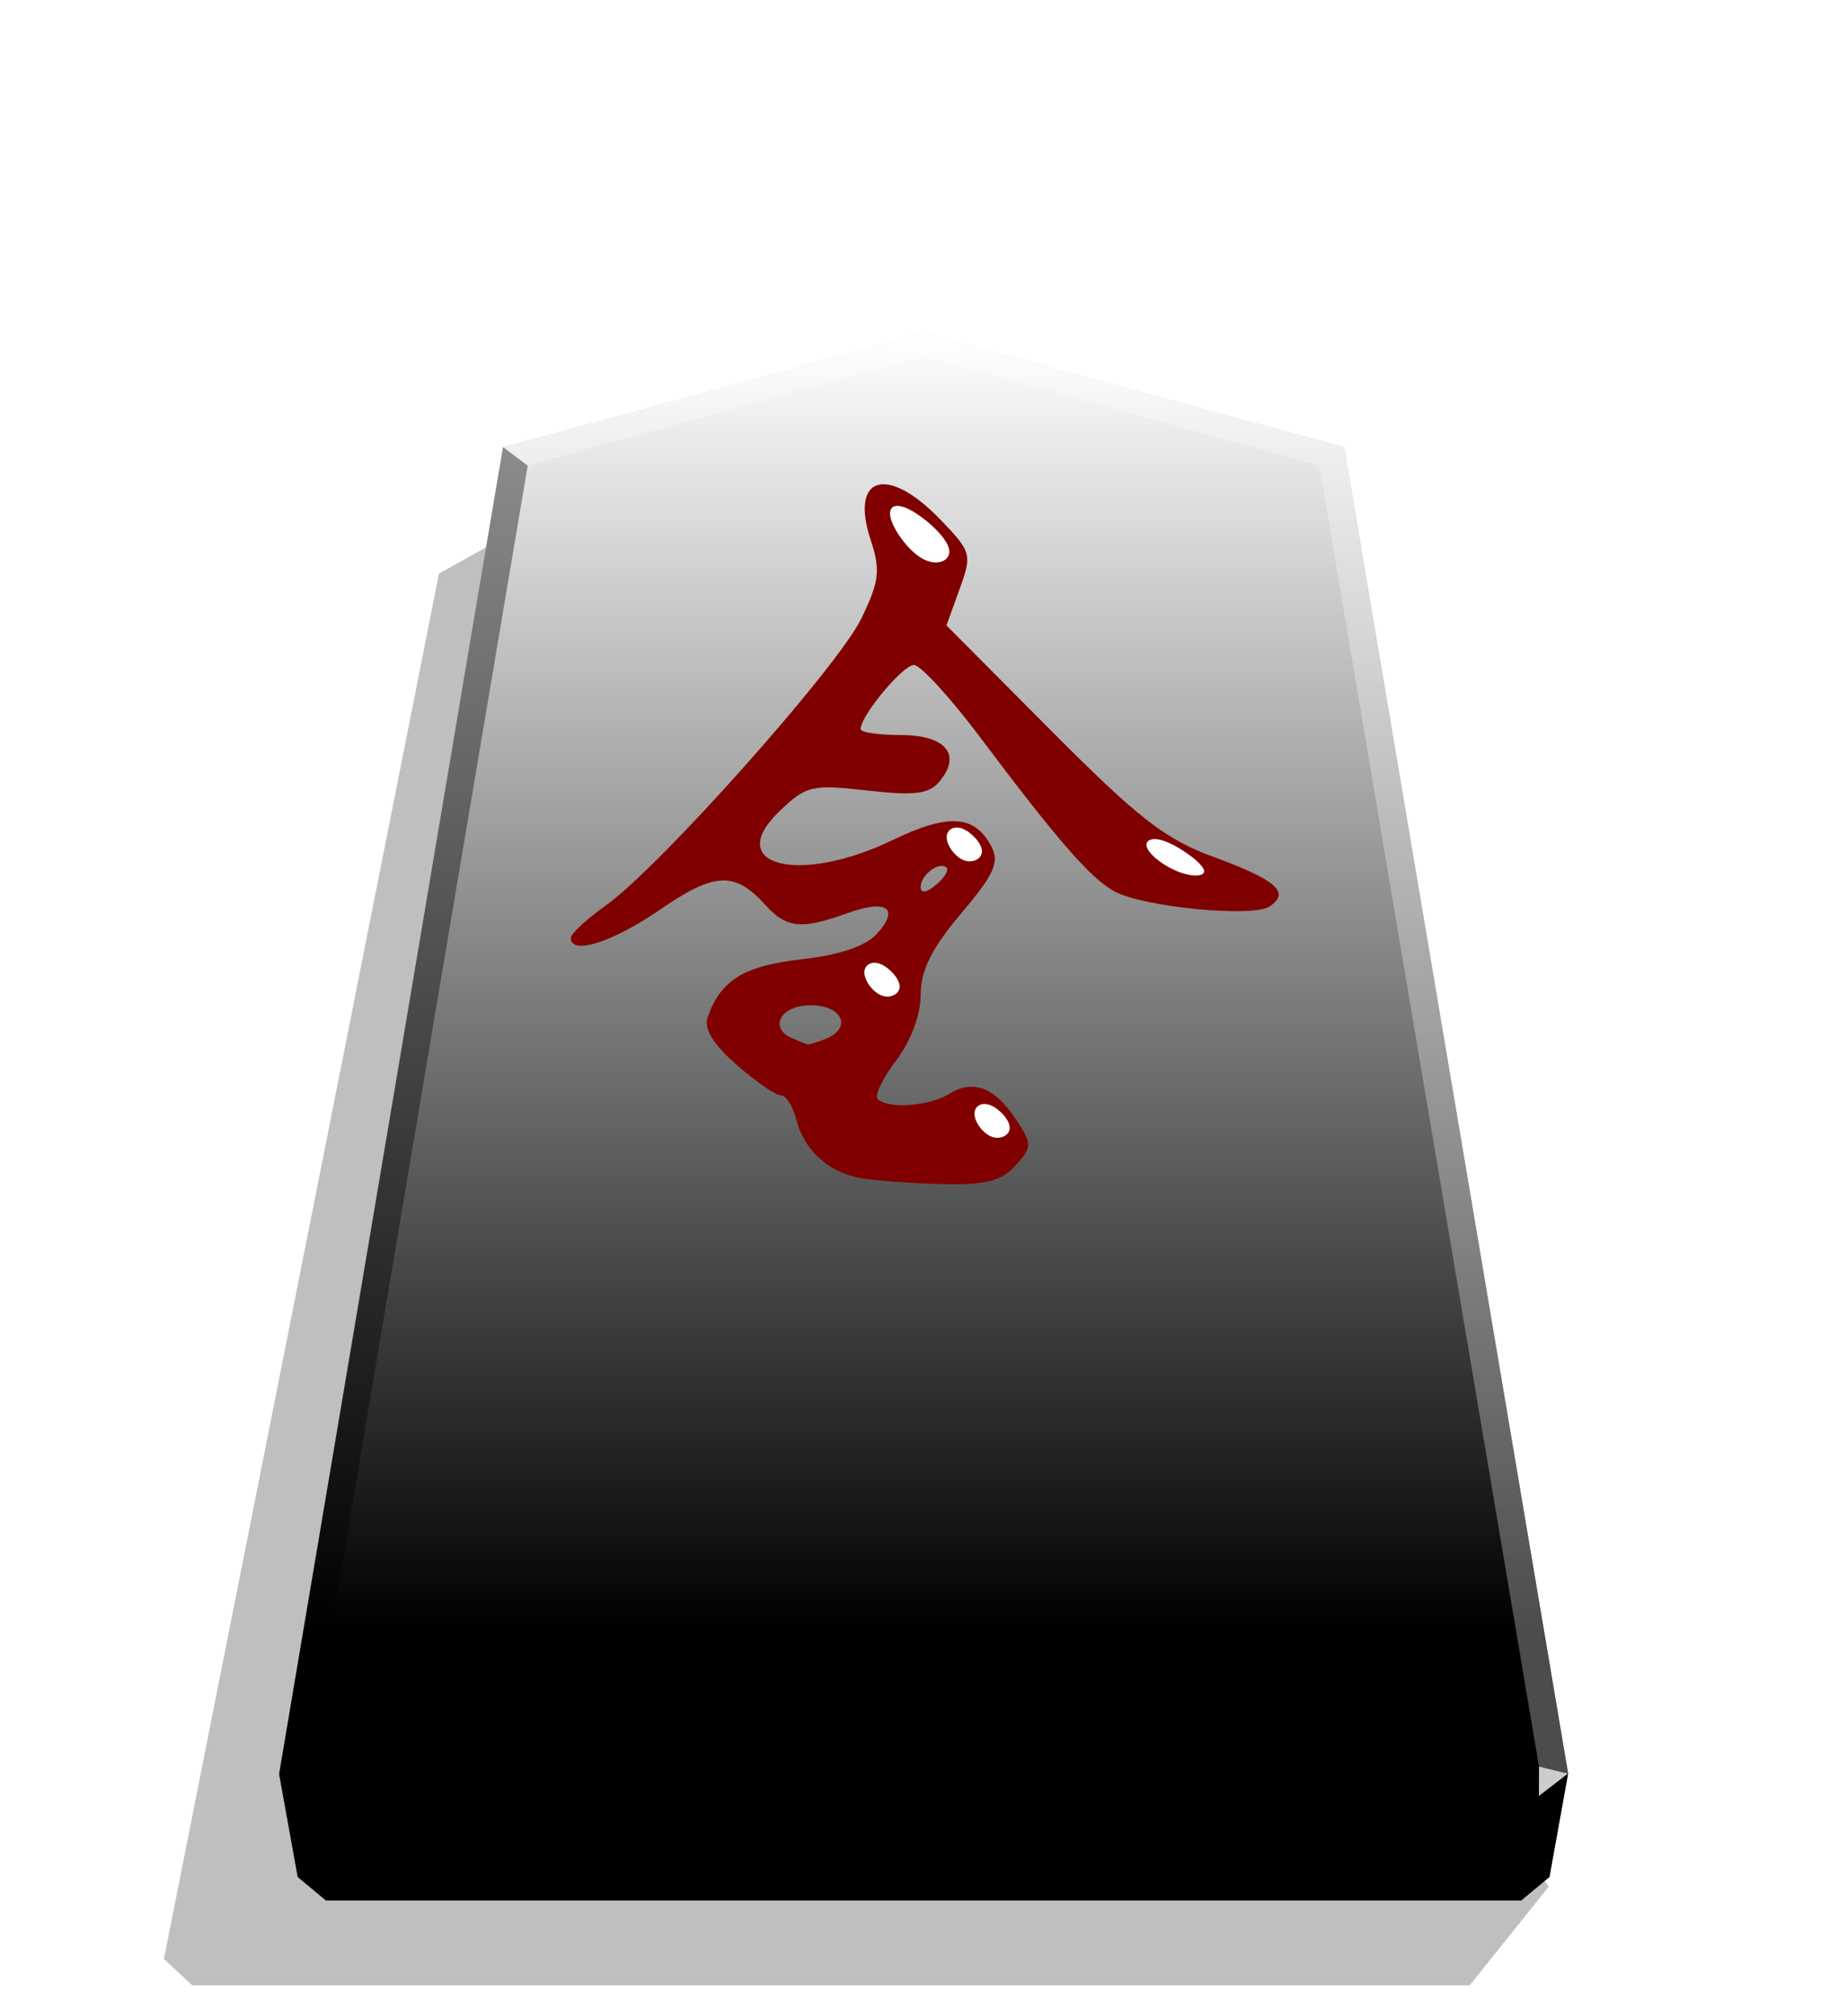 <svg xmlns="http://www.w3.org/2000/svg" xmlns:xlink="http://www.w3.org/1999/xlink" width="498.898" height="544.252" viewBox="0 0 1320 1440" xmlns:v="https://vecta.io/nano"><style><![CDATA[.B{color-interpolation-filters:sRGB}.C{filter:url(#G)}]]></style><defs><linearGradient ><stop offset="0" stop-color="#fff"/><stop offset=".506"/></linearGradient><linearGradient id="B" x1="-1430.769" y1="-77.47" x2="-1409.955" y2="-77.47" spreadMethod="reflect" gradientUnits="userSpaceOnUse"><stop offset="0" stop-color="#ffd285"/><stop offset=".232" stop-color="#ffcd79"/><stop offset=".616" stop-color="#ffca73"/><stop offset=".808" stop-color="#ffd386"/><stop offset="1" stop-color="#ffc86e"/></linearGradient><linearGradient id="C" x1="-1215.571" y1="-296.329" x2="-1215.572" y2="165.415" gradientUnits="userSpaceOnUse"><stop offset="0" stop-color="#fff"/><stop offset="1"/></linearGradient><filter id="D" x="-.012" y="-.011" width="1.024" height="1.023" class="B"><feGaussianBlur stdDeviation="2.441"/></filter><filter id="E" x="-.047" y="-.05" width="1.095" height="1.099" class="B"><feGaussianBlur stdDeviation=".392"/></filter><filter id="F" x="-.049" y="-.077" width="1.097" height="1.154" class="B"><feGaussianBlur stdDeviation=".392"/></filter><filter id="G" x="-.079" y="-.083" width="1.159" height="1.166" class="B"><feGaussianBlur stdDeviation=".392"/></filter><path id="H" d="M-1215.571-296.329l-149.881 40.669-79.82 472.51 6.639 36.814 10.024 8.338h426.077l10.024-8.338 6.639-36.814-79.82-472.51z"/><path id="I" d="M-2542.642-71.051c2.955 1.031 6.529 4.742 6.735 7.422s-2.955 4.33-5.91 3.299-5.704-4.742-5.91-7.422 2.131-4.33 5.086-3.299z"/></defs><path style="mix-blend-mode:multiply" d="M-2728.669 264.709l28.198 35.189h455.354l10.087-9.413-98.043-493.462-31.462-17.601z" transform="matrix(-2.005 0 0 2.005 -4364.078 816.662)" opacity=".5" filter="url(#D)"/><use xlink:href="#H" fill="url(#B)" transform="matrix(2.005 0 0 2.005 3097.382 831.934)"/><g fill="#7e0000"><path d="M650.458 958.083h19.257v231.518h-19.257z"/><path d="M775.845 1064.214v19.257H544.327v-19.257z"/><path d="M735.132 985.18l13.617 13.617-84.674 84.674-13.617-13.617z"/><path d="M669.715 1069.854l-13.617 13.617-84.674-84.674 13.617-13.617z"/></g><use xlink:href="#H" x="315.666" y="-40.204" opacity=".25" fill="url(#C)" transform="matrix(2.005 0 0 2.005 2464.431 912.549)" style="mix-blend-mode:overlay"/><path d="M1099.874 1261.697l-.043 21.064 20.75-16.013-20.707-5.052z" opacity=".8" fill="#fff"/><path d="M1120.582 1266.748l-20.75 16.013-12.661 74.524 20.099-16.719 13.312-73.818z" opacity=".6"/><g fill="#fff"><path d="M359.469 319.303l17.664 13.248L660 254.157v-16.402z" opacity=".3"/><path d="M960.531 319.303l-17.664 13.248L660 254.157v-16.402z" opacity=".3"/><path d="M960.531 319.303l-17.664 13.248 157.007 929.146 20.707 5.052z" opacity=".3"/></g><path d="M359.469 319.303l17.664 13.248-157.007 929.146-20.707 5.052z" opacity=".4"/><path d="M199.419 1266.748l20.75 16.013 12.661 74.524-20.099-16.719-13.312-73.818z" opacity=".9"/><path d="M220.126 1261.697l.043 21.064-20.75-16.013 20.707-5.052z" opacity=".6"/><path d="M220.126 1261.697h879.749l-.043 21.064H220.169l-.043-21.064z" opacity=".2"/><path d="M1099.831 1282.761l-12.661 74.524H232.829l-12.661-74.524h879.663z" opacity=".7"/><g transform="matrix(2.129 0 0 2.129 6100.705 742.969)"><path d="M-2576.625 46.248c-10.856-1.976-19.017-9.397-21.585-19.628-1.124-4.48-3.474-8.146-5.221-8.146s-8.436-4.618-14.865-10.263c-7.886-6.924-11.035-12.112-9.678-15.947 4.405-12.457 12.133-17.223 31.474-19.411 12.763-1.444 21.582-4.418 25.307-8.534 7.822-8.643 3.371-11.738-9.952-6.92-15.298 5.532-20.354 5.045-27.297-2.628-10.425-11.519-17.114-11.252-35.536 1.421-15.992 11-30.138 15.448-29.916 9.405.05-1.385 5.385-6.295 11.854-10.911 18.128-12.937 77.793-79.936 85.663-96.193 6.027-12.451 6.472-16.161 3.148-26.234-7.104-21.525 5.453-25.41 23.142-7.16 10.702 11.041 10.922 11.821 6.671 23.578l-4.397 12.159 35.115 35.277c29.325 29.46 38.315 36.447 54.522 42.376 21.173 7.746 25.908 11.942 18.792 16.655-5.666 3.752-42.271.202-51.96-5.039-8.03-4.344-18.968-16.871-45.101-51.653-10.058-13.387-20.089-24.34-22.291-24.34-3.722 0-17.889 17.028-17.889 21.501 0 1.1 6.091 2 13.534 2 14.991 0 20.454 6.517 12.995 15.505-3.575 4.307-8.302 4.91-24.307 3.099-18.558-2.1-20.502-1.642-29.45 6.93-19.099 18.298 6.567 24.855 37.978 9.702 18.661-9.002 27.452-8.475 33.048 1.981 2.905 5.429 1.185 9.296-10.076 22.651-9.945 11.794-13.579 19.106-13.579 27.322 0 6.74-3.292 15.534-8.248 22.031-4.536 5.948-7.306 11.756-6.155 12.907 3.423 3.423 17.388 2.382 24.076-1.794 7.966-4.975 15.316-2.086 22.468 8.829 5.351 8.167 5.333 9.037-.325 15.288-4.732 5.229-9.964 6.532-24.783 6.171-10.331-.251-22.561-1.145-27.177-1.985zM-2588.65-.35c9.355-3.59 6.094-11.391-4.761-11.391-10.239 0-14.326 7.796-5.875 11.206l4.761 1.958c.311.146 2.954-.652 5.875-1.773zm40.867-57.53c-2.328-2.328-8.698 2.402-8.698 6.46 0 2.226 1.927 1.971 5.117-.677 2.814-2.336 4.426-4.938 3.581-5.783z" fill="maroon"/><g fill="#fff"><path d="M-2560.565-178.202c4.825 2.329 12.139 8.635 13.466 12.873s-3.335 6.408-8.16 4.079-9.815-9.155-11.141-13.393 1.01-5.888 5.836-3.559z" filter="url(#E)"/><path d="M-2474.581-66.805c4.686 1.666 11.722 6.646 13.024 9.269s-3.128 2.887-7.814 1.222-9.628-5.261-10.93-7.884 1.034-4.272 5.72-2.606z" filter="url(#F)"/><use xlink:href="#I" class="C"/><use xlink:href="#I" x="-27.628" y="45.359" class="C"/><use xlink:href="#I" x="9.322" y="92.738" class="C"/></g></g></svg>